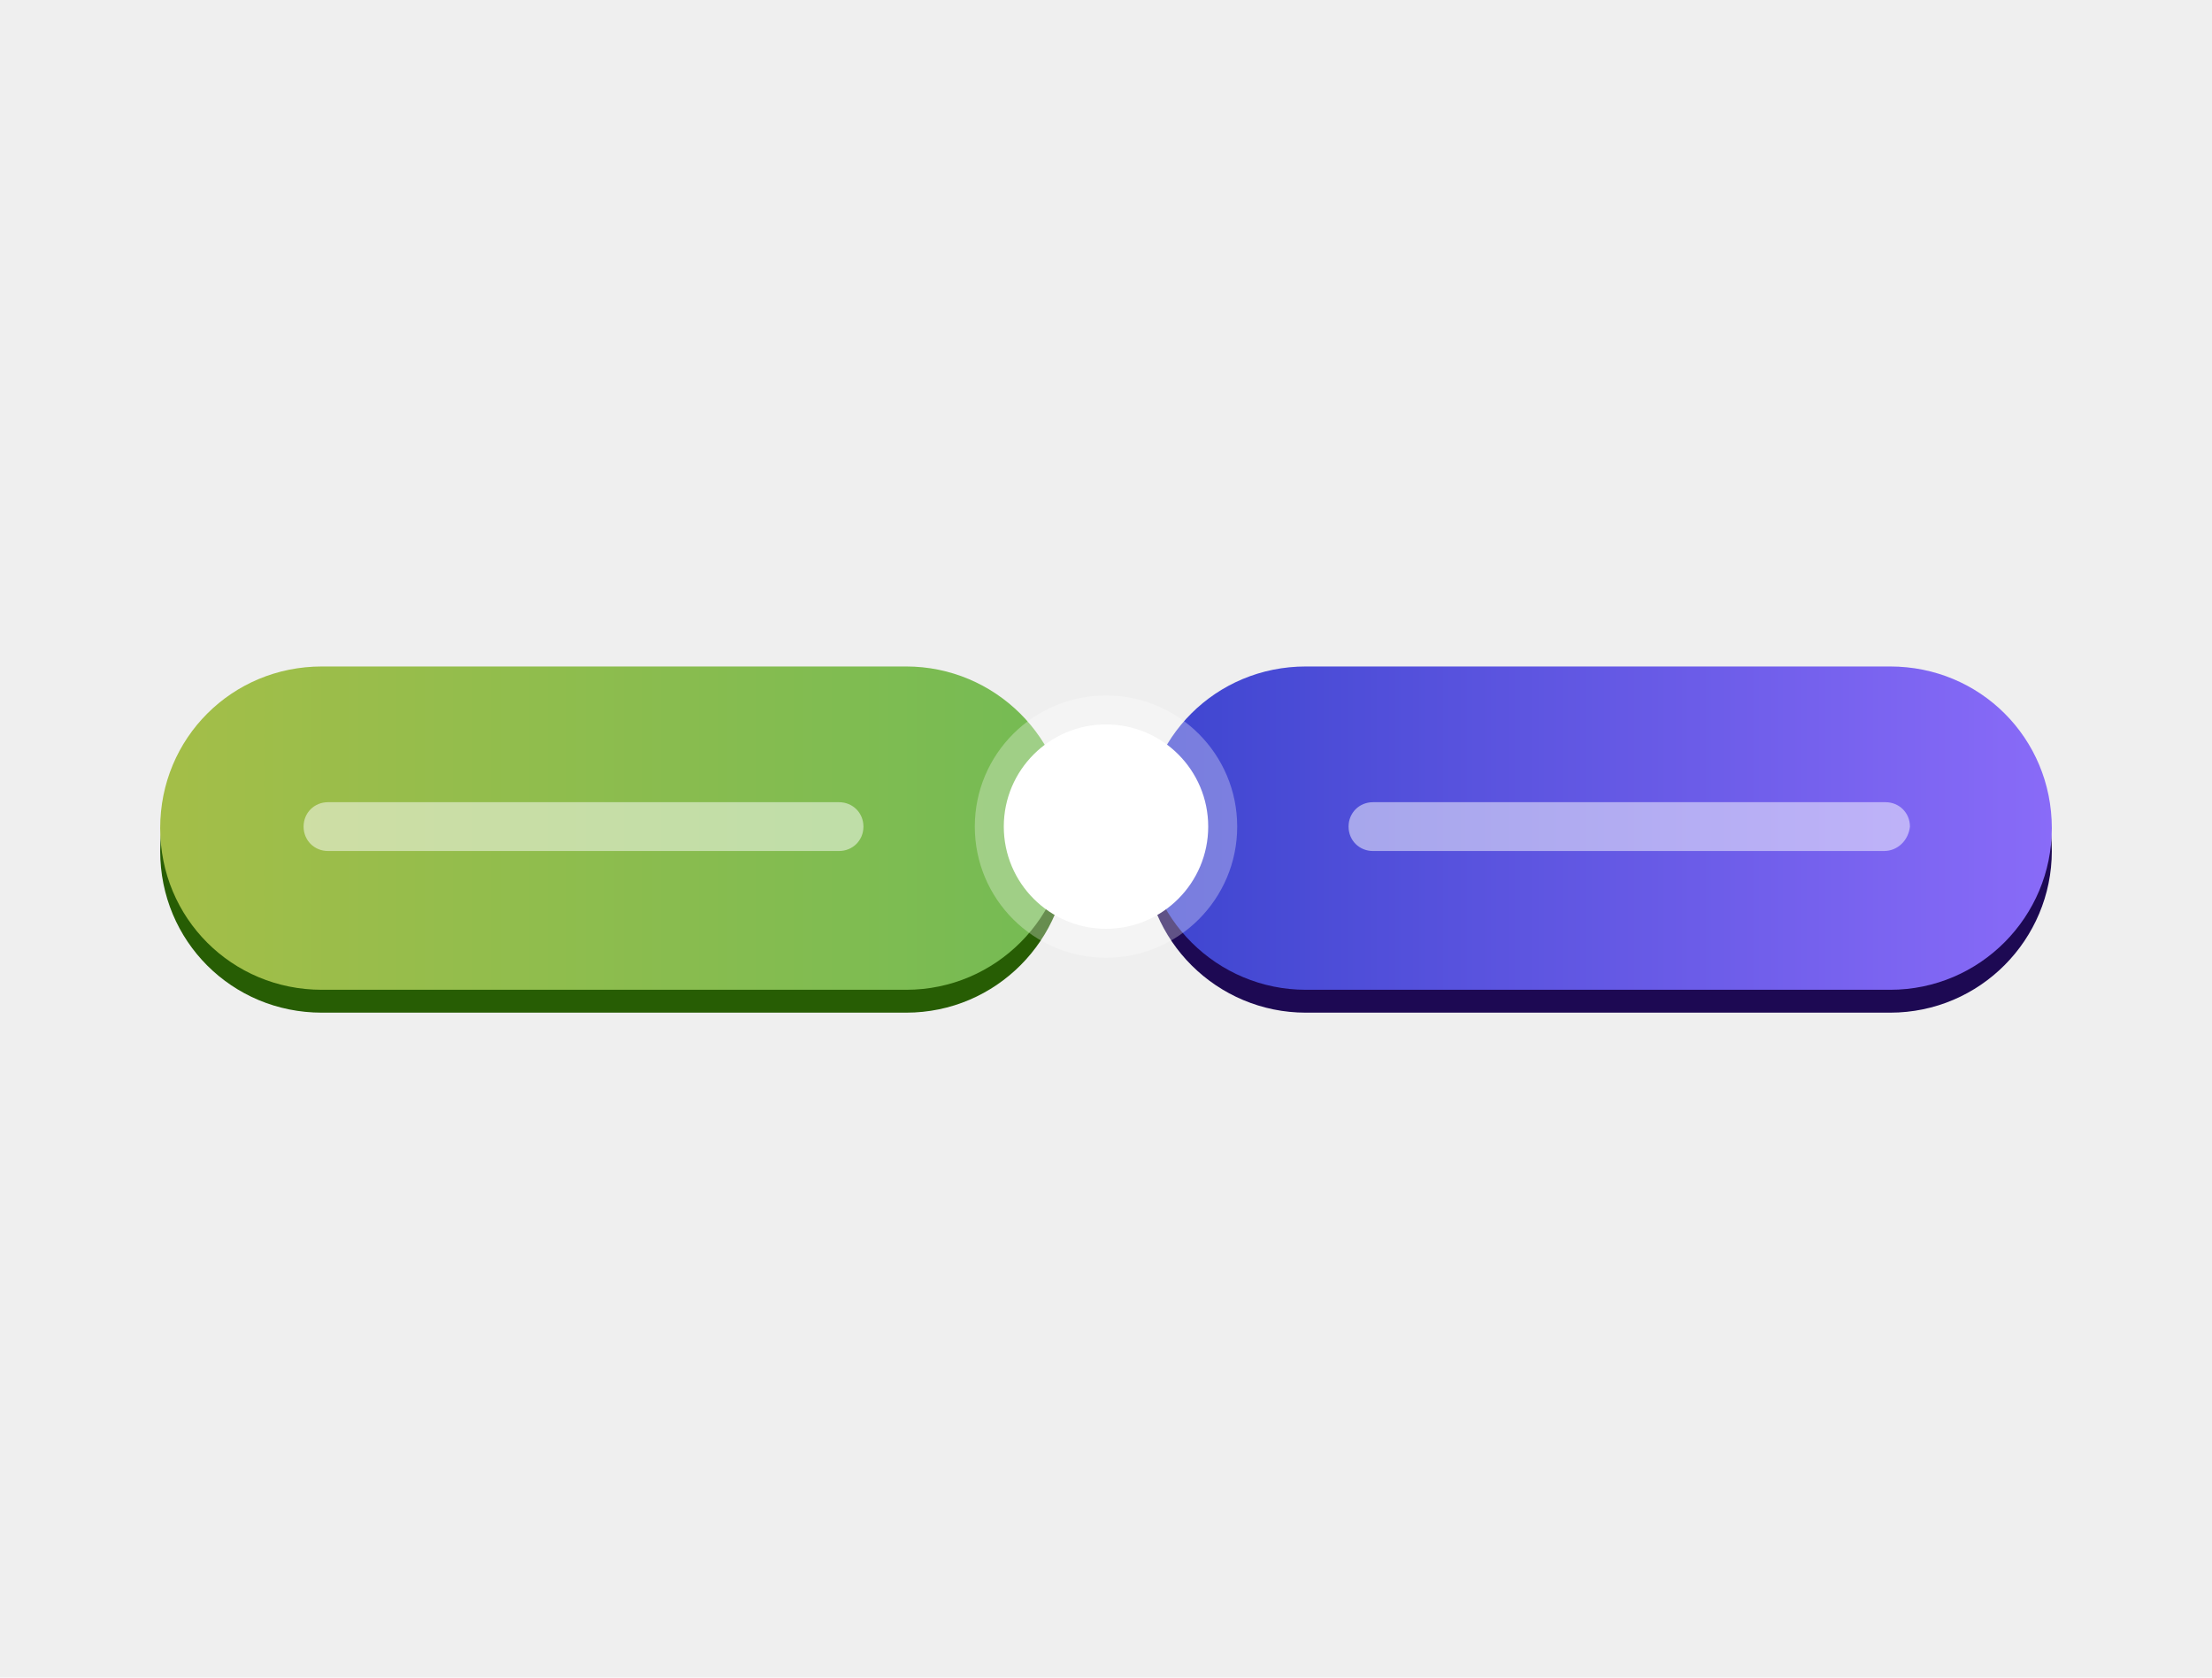 <?xml version="1.0" encoding="utf-8"?>
<!-- Generator: Adobe Illustrator 25.2.1, SVG Export Plug-In . SVG Version: 6.00 Build 0)  -->
<svg version="1.1" id="Layer_1" xmlns="http://www.w3.org/2000/svg" xmlns:xlink="http://www.w3.org/1999/xlink" x="0px" y="0px"
	 viewBox="0 0 145 110" style="enable-background:new 0 0 145 110;" xml:space="preserve">
<style type="text/css">
	.st0{fill:#EFEFEF;}
	.st1{fill:#275D04;}
	.st2{fill:url(#SVGID_1_);}
	.st3{fill:#1D0953;}
	.st4{fill:url(#SVGID_2_);}
	.st5{opacity:0.3;fill:#FFFFFF;enable-background:new    ;}
	.st6{fill:#FFFFFF;}
	.st7{opacity:0.5;fill:#FFFFFF;enable-background:new    ;}
</style>
<g>
	<rect class="st0" width="145" height="110"/>
</g>
<g>
	<g>
		<path class="st1" d="M21.1,45.2h38.3c5.8,0,10.6,4.7,10.6,10.6l0,0c0,5.8-4.7,10.6-10.6,10.6H21.1c-5.9,0-10.6-4.7-10.6-10.6l0,0
			C10.5,49.9,15.2,45.2,21.1,45.2z"/>
		<linearGradient id="SVGID_1_" gradientUnits="userSpaceOnUse" x1="10.495" y1="54.25" x2="69.995" y2="54.25">
			<stop  offset="0" style="stop-color:#A4BE48"/>
			<stop  offset="1" style="stop-color:#74BB54"/>
		</linearGradient>
		<path class="st2" d="M21.1,43.7h38.3c5.8,0,10.6,4.7,10.6,10.6l0,0c0,5.8-4.7,10.6-10.6,10.6H21.1c-5.9,0-10.6-4.7-10.6-10.6l0,0
			C10.5,48.4,15.2,43.7,21.1,43.7z"/>
		<path class="st3" d="M85.6,45.2h38.3c5.9,0,10.6,4.7,10.6,10.6l0,0c0,5.8-4.7,10.6-10.6,10.6H85.6c-5.8,0-10.6-4.7-10.6-10.6l0,0
			C75,49.9,79.7,45.2,85.6,45.2z"/>
		<linearGradient id="SVGID_2_" gradientUnits="userSpaceOnUse" x1="74.995" y1="54.25" x2="134.505" y2="54.25">
			<stop  offset="0" style="stop-color:#3D45CF"/>
			<stop  offset="1" style="stop-color:#896BF8"/>
		</linearGradient>
		<path class="st4" d="M85.6,43.7h38.3c5.9,0,10.6,4.7,10.6,10.6l0,0c0,5.8-4.7,10.6-10.6,10.6H85.6c-5.8,0-10.6-4.7-10.6-10.6l0,0
			C75,48.4,79.7,43.7,85.6,43.7z"/>
	</g>
	<circle class="st5" cx="72.5" cy="54.2" r="8.6"/>
	<circle class="st6" cx="72.5" cy="54.2" r="6.7"/>
	<path class="st7" d="M55,55.8H21.5c-0.9,0-1.6-0.7-1.6-1.6l0,0c0-0.9,0.7-1.6,1.6-1.6H55c0.9,0,1.6,0.7,1.6,1.6l0,0
		C56.6,55.1,55.9,55.8,55,55.8z"/>
	<path class="st7" d="M123.5,55.8H90c-0.9,0-1.6-0.7-1.6-1.6l0,0c0-0.9,0.7-1.6,1.6-1.6h33.6c0.9,0,1.6,0.7,1.6,1.6l0,0
		C125.1,55.1,124.4,55.8,123.5,55.8z"/>
</g>
</svg>
